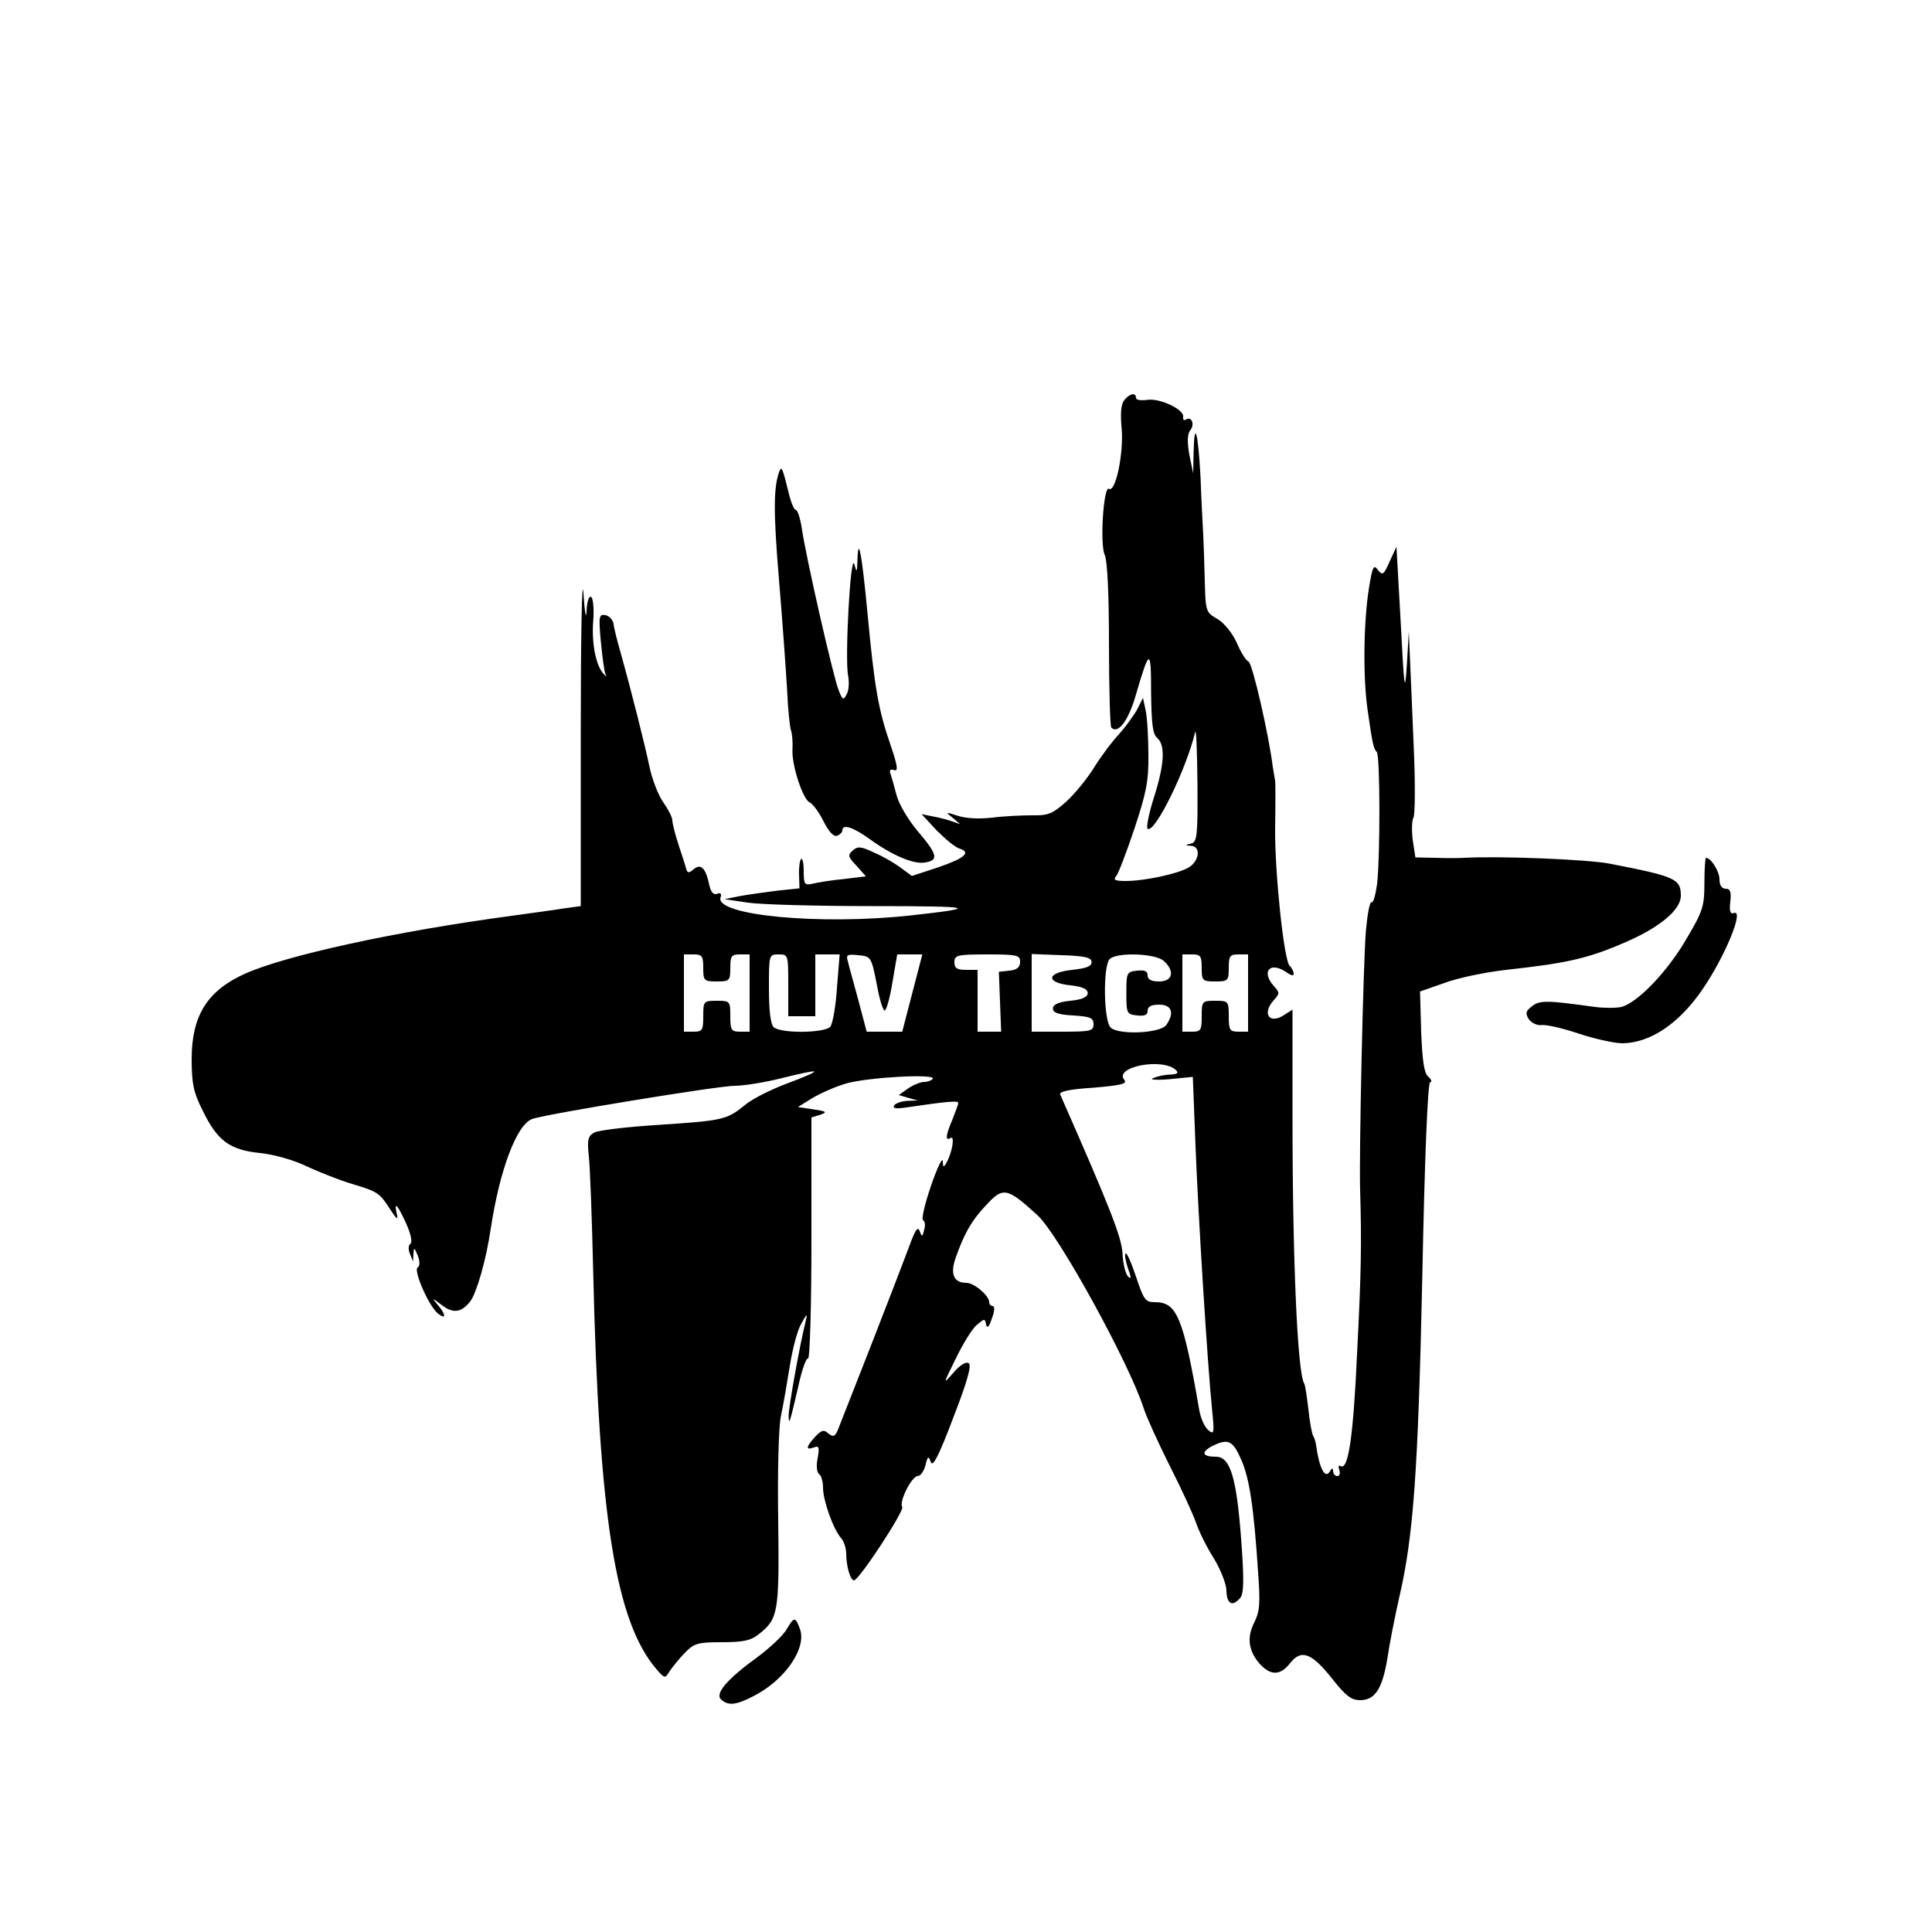 <?xml version="1.0" standalone="no"?>
<!DOCTYPE svg PUBLIC "-//W3C//DTD SVG 20010904//EN"
 "http://www.w3.org/TR/2001/REC-SVG-20010904/DTD/svg10.dtd">
<svg version="1.0" xmlns="http://www.w3.org/2000/svg"
 width="500pt" height="500pt" viewBox="0 0 500 500"
 preserveAspectRatio="xMidYMid meet">
<g transform="translate(0,500) scale(0.1,-0.1)"
fill="#000000" stroke="none">
<path d="M2910 3965 c-9 -11 -11 -35 -7 -76 5 -63 -16 -165 -33 -154 -14 9
-24 -143 -11 -171 7 -16 11 -100 11 -233 0 -114 3 -211 6 -214 18 -18 45 19
64 86 35 120 39 120 39 6 1 -82 4 -109 16 -119 21 -18 19 -68 -9 -155 -13 -41
-20 -77 -16 -80 19 -12 100 154 123 250 3 11 5 -48 6 -132 1 -136 -1 -152 -16
-156 -17 -4 -17 -5 0 -6 25 -2 21 -38 -5 -55 -27 -17 -115 -36 -165 -36 -28 0
-33 3 -24 13 6 8 27 63 47 123 30 90 37 123 36 190 0 45 -3 97 -7 115 l-7 33
-15 -30 c-9 -16 -30 -45 -47 -64 -18 -19 -47 -58 -65 -87 -18 -29 -50 -68 -72
-88 -35 -31 -47 -36 -87 -35 -26 0 -73 -2 -104 -6 -34 -4 -70 -2 -90 5 -31 10
-32 10 -13 -5 l20 -17 -20 7 c-11 4 -33 10 -50 13 l-30 6 39 -42 c22 -22 48
-44 59 -47 31 -10 14 -25 -56 -49 l-67 -22 -30 22 c-16 12 -47 30 -69 39 -33
16 -42 16 -54 5 -14 -12 -12 -17 10 -40 l24 -27 -58 -7 c-32 -3 -68 -9 -80
-12 -21 -5 -23 -1 -23 33 0 20 -3 34 -7 31 -3 -4 -6 -22 -5 -41 l1 -35 -57 -6
c-31 -4 -75 -10 -97 -14 l-40 -8 60 -9 c33 -5 179 -9 324 -9 263 0 281 -4 99
-24 -235 -26 -511 0 -493 47 3 9 0 12 -9 9 -9 -4 -16 4 -20 21 -9 45 -22 58
-40 43 -13 -11 -17 -11 -20 0 -2 8 -11 36 -20 63 -9 27 -16 56 -16 63 0 8 -11
29 -23 46 -13 18 -29 59 -36 92 -12 57 -46 193 -76 300 -8 28 -16 59 -17 70
-2 11 -11 21 -21 23 -17 3 -18 -3 -12 -69 4 -40 9 -78 12 -84 4 -7 3 -7 -4 0
-20 20 -32 77 -28 135 3 33 0 62 -5 65 -6 4 -11 -12 -12 -37 -1 -24 -5 -2 -8
47 -4 50 -7 -112 -7 -360 l0 -450 -44 -6 c-24 -4 -84 -12 -134 -19 -300 -40
-587 -103 -691 -150 -98 -44 -138 -109 -138 -221 0 -63 5 -87 28 -132 38 -79
70 -103 149 -111 38 -4 90 -19 124 -36 33 -15 84 -35 114 -44 67 -20 71 -23
99 -66 16 -25 21 -29 17 -12 -8 35 1 26 24 -24 12 -27 17 -49 11 -53 -5 -3 -6
-15 -1 -26 l8 -20 1 20 c1 18 2 17 11 -4 6 -16 6 -27 0 -31 -12 -7 28 -99 52
-119 22 -18 22 -3 -1 23 -15 18 -14 18 12 -2 29 -22 50 -19 73 10 16 21 41
106 53 188 23 152 67 269 107 284 31 12 481 86 525 86 23 0 79 9 122 20 44 11
81 19 83 17 2 -3 -30 -16 -70 -31 -40 -15 -89 -39 -108 -55 -48 -39 -57 -41
-222 -52 -82 -5 -158 -14 -169 -20 -16 -9 -19 -18 -14 -62 3 -29 8 -160 11
-292 15 -643 58 -911 164 -1035 21 -24 22 -25 34 -5 7 10 24 32 39 47 24 25
33 28 96 28 55 0 75 4 96 21 50 39 53 56 50 294 -2 125 1 242 7 270 6 28 16
86 23 130 7 44 20 94 30 110 15 27 16 27 11 5 -13 -49 -45 -225 -44 -245 1
-25 3 -17 25 77 9 43 21 75 25 72 5 -3 9 136 9 309 l0 315 23 7 c19 7 16 9
-18 14 l-40 6 37 23 c20 12 60 30 88 38 56 16 233 26 224 12 -3 -4 -13 -8 -22
-8 -10 0 -29 -8 -42 -17 l-24 -17 24 -7 25 -7 -27 -1 c-15 -1 -30 -6 -34 -12
-4 -8 5 -9 32 -5 101 15 134 18 134 12 0 -4 -7 -23 -15 -43 -18 -42 -19 -57
-5 -48 12 7 4 -39 -11 -65 -7 -12 -9 -11 -9 5 -1 11 -15 -18 -31 -65 -16 -47
-25 -86 -20 -88 5 -2 6 -13 3 -24 -5 -20 -6 -20 -12 -4 -5 14 -12 2 -29 -45
-13 -35 -57 -149 -98 -254 -41 -104 -79 -201 -84 -214 -8 -19 -12 -21 -25 -11
-12 11 -18 9 -34 -8 -24 -26 -26 -36 -4 -28 14 5 15 1 10 -28 -4 -20 -2 -37 4
-41 5 -3 10 -19 10 -35 0 -33 26 -107 47 -131 7 -8 13 -26 13 -40 0 -33 11
-69 20 -69 13 0 131 180 125 190 -9 14 25 80 40 80 7 0 16 12 20 28 6 24 8 25
14 8 5 -14 21 17 58 115 37 95 48 136 40 141 -7 5 -23 -5 -40 -25 -27 -31 -27
-31 7 38 19 39 43 78 55 87 19 16 20 16 23 0 3 -11 8 -6 15 16 7 18 8 32 2 32
-5 0 -9 5 -9 10 0 17 -39 50 -59 50 -33 0 -43 23 -27 67 22 62 41 95 78 134
44 48 54 46 133 -26 54 -49 238 -384 275 -500 7 -22 37 -88 66 -146 30 -59 61
-126 69 -149 8 -24 29 -66 47 -94 17 -28 32 -66 32 -83 1 -35 16 -42 36 -18 9
11 10 46 2 153 -12 158 -28 212 -65 212 -35 0 -40 11 -11 27 42 21 54 16 76
-34 22 -49 33 -126 44 -293 6 -80 4 -101 -10 -129 -20 -39 -15 -75 16 -109 28
-29 52 -28 77 4 29 37 56 26 109 -41 35 -44 49 -55 72 -55 39 0 58 30 71 111
5 35 19 105 30 154 37 159 49 325 60 835 6 305 14 496 20 499 6 1 3 8 -5 15
-10 8 -15 39 -18 115 l-3 105 63 22 c34 13 106 28 160 34 153 17 206 28 298
67 96 40 154 87 154 125 0 44 -15 50 -185 83 -58 11 -282 20 -375 15 -14 -1
-48 -1 -76 0 l-51 1 -7 46 c-3 25 -2 51 2 57 4 6 5 85 1 176 -4 91 -8 197 -10
235 l-3 70 -5 -85 c-5 -77 -7 -68 -16 110 l-11 195 -18 -39 c-15 -34 -18 -36
-30 -21 -11 15 -14 9 -23 -46 -14 -86 -16 -228 -4 -314 13 -92 16 -103 24
-111 9 -9 9 -270 1 -341 -4 -29 -10 -50 -14 -48 -5 3 -11 -30 -15 -73 -7 -82
-18 -580 -15 -672 4 -137 3 -210 -8 -425 -10 -218 -23 -302 -43 -289 -5 3 -6
-2 -3 -10 3 -9 1 -16 -5 -16 -6 0 -11 6 -11 13 0 9 -3 8 -9 -2 -12 -19 -27 10
-35 69 -1 9 -5 20 -8 25 -3 6 -9 37 -12 69 -4 32 -8 62 -11 66 -17 28 -30 318
-30 686 l0 281 -22 -14 c-38 -25 -58 4 -26 39 15 17 15 19 0 36 -33 36 -12 64
29 38 17 -12 23 -13 22 -4 -2 7 -6 15 -10 18 -15 11 -39 242 -38 355 1 66 1
122 0 125 -1 3 -3 19 -6 35 -10 82 -53 270 -63 273 -6 2 -20 24 -30 48 -12 26
-32 51 -50 62 -30 17 -31 19 -33 97 -1 44 -3 98 -4 120 -1 22 -5 89 -7 149 -6
116 -16 154 -18 65 l-1 -54 -10 48 c-6 34 -5 53 2 63 13 15 4 38 -11 28 -5 -3
-8 0 -7 7 4 19 -62 50 -94 44 -16 -2 -28 0 -28 5 0 15 -16 12 -30 -5z m-1090
-1470 c0 -33 2 -35 35 -35 33 0 35 2 35 35 0 31 3 35 25 35 l25 0 0 -100 0
-100 -25 0 c-22 0 -25 4 -25 40 0 39 -1 40 -35 40 -34 0 -35 -1 -35 -40 0 -36
-2 -40 -25 -40 l-25 0 0 100 0 100 25 0 c22 0 25 -4 25 -35z m220 -45 l0 -80
35 0 35 0 0 80 0 80 31 0 32 0 -7 -87 c-3 -47 -11 -92 -17 -100 -15 -17 -130
-18 -147 -1 -8 8 -12 45 -12 100 0 87 0 88 25 88 25 0 25 -1 25 -80z m229 3
c7 -40 17 -71 21 -68 5 3 14 37 20 75 l12 70 33 0 32 0 -26 -100 -26 -100 -46
0 -46 0 -22 83 c-12 45 -25 90 -27 100 -5 16 -1 18 27 15 33 -3 34 -4 48 -75z
m371 58 c0 -14 -8 -21 -27 -23 l-28 -3 3 -77 3 -78 -31 0 -30 0 0 80 0 80 -30
0 c-23 0 -30 4 -30 20 0 18 7 20 85 20 77 0 85 -2 85 -19z m185 -1 c0 -11 -14
-16 -50 -20 -67 -7 -70 -33 -5 -40 31 -3 45 -10 45 -20 0 -10 -14 -17 -45 -20
-31 -3 -45 -10 -45 -20 0 -11 14 -16 53 -18 44 -3 52 -6 52 -23 0 -17 -7 -19
-80 -19 l-80 0 0 100 0 101 78 -3 c60 -2 77 -6 77 -18z m187 3 c29 -26 23 -53
-12 -53 -21 0 -30 5 -30 16 0 11 -8 14 -27 12 -27 -3 -28 -5 -28 -58 0 -53 1
-55 28 -58 19 -2 27 1 27 12 0 11 9 16 30 16 33 0 40 -22 18 -53 -16 -21 -120
-26 -143 -7 -19 16 -21 160 -3 178 18 18 118 15 140 -5z m98 -18 c0 -33 2 -35
35 -35 33 0 35 2 35 35 0 31 3 35 25 35 l25 0 0 -100 0 -100 -25 0 c-22 0 -25
4 -25 40 0 39 -1 40 -35 40 -34 0 -35 -1 -35 -40 0 -36 -2 -40 -25 -40 l-25 0
0 100 0 100 25 0 c22 0 25 -4 25 -35z m-66 -265 c7 -7 2 -10 -14 -11 -14 0
-34 -4 -45 -9 -12 -4 5 -6 41 -3 l61 6 7 -179 c7 -182 31 -566 43 -684 6 -59
5 -64 -10 -51 -9 7 -19 29 -23 50 -42 243 -58 281 -115 281 -25 0 -29 6 -49
66 -12 36 -24 63 -27 60 -3 -3 0 -20 6 -38 9 -25 9 -30 0 -21 -6 6 -13 33 -14
60 -3 43 -32 117 -161 410 -4 8 22 14 85 18 71 6 89 10 81 20 -29 34 100 59
134 25z"/>
<path d="M2017 3780 c-15 -40 -16 -101 -1 -280 9 -107 18 -235 21 -285 2 -49
7 -97 10 -105 3 -8 5 -30 4 -48 -3 -41 27 -132 45 -139 7 -3 23 -24 35 -48 14
-28 27 -41 35 -38 8 3 14 9 14 14 0 17 27 9 70 -22 59 -43 116 -67 145 -61 35
6 31 21 -20 81 -25 30 -49 70 -55 94 -6 23 -13 48 -16 56 -3 8 1 11 10 8 11
-4 9 11 -9 64 -32 92 -42 151 -60 343 -15 157 -24 203 -26 135 -1 -31 -2 -32
-8 -9 -10 33 -25 -248 -16 -289 3 -17 2 -38 -4 -48 -8 -16 -11 -15 -21 12 -14
35 -85 347 -95 418 -4 26 -11 47 -15 47 -4 0 -11 15 -16 33 -19 77 -21 82 -27
67z"/>
<path d="M4411 2714 c0 -59 -4 -72 -46 -143 -49 -85 -127 -166 -169 -177 -14
-3 -45 -3 -68 0 -123 17 -143 18 -163 2 -16 -12 -18 -18 -9 -33 7 -10 21 -17
33 -16 12 2 55 -8 97 -22 42 -14 93 -25 113 -25 72 1 147 51 208 141 58 85
108 207 80 196 -9 -3 -12 5 -9 29 3 26 0 34 -12 34 -10 0 -16 9 -16 24 0 21
-22 56 -35 56 -2 0 -4 -29 -4 -66z"/>
<path d="M2035 782 c-9 -15 -43 -47 -74 -70 -80 -58 -111 -95 -95 -110 18 -17
39 -15 83 8 82 41 140 125 121 175 -12 32 -15 31 -35 -3z"/>
</g>
</svg>
